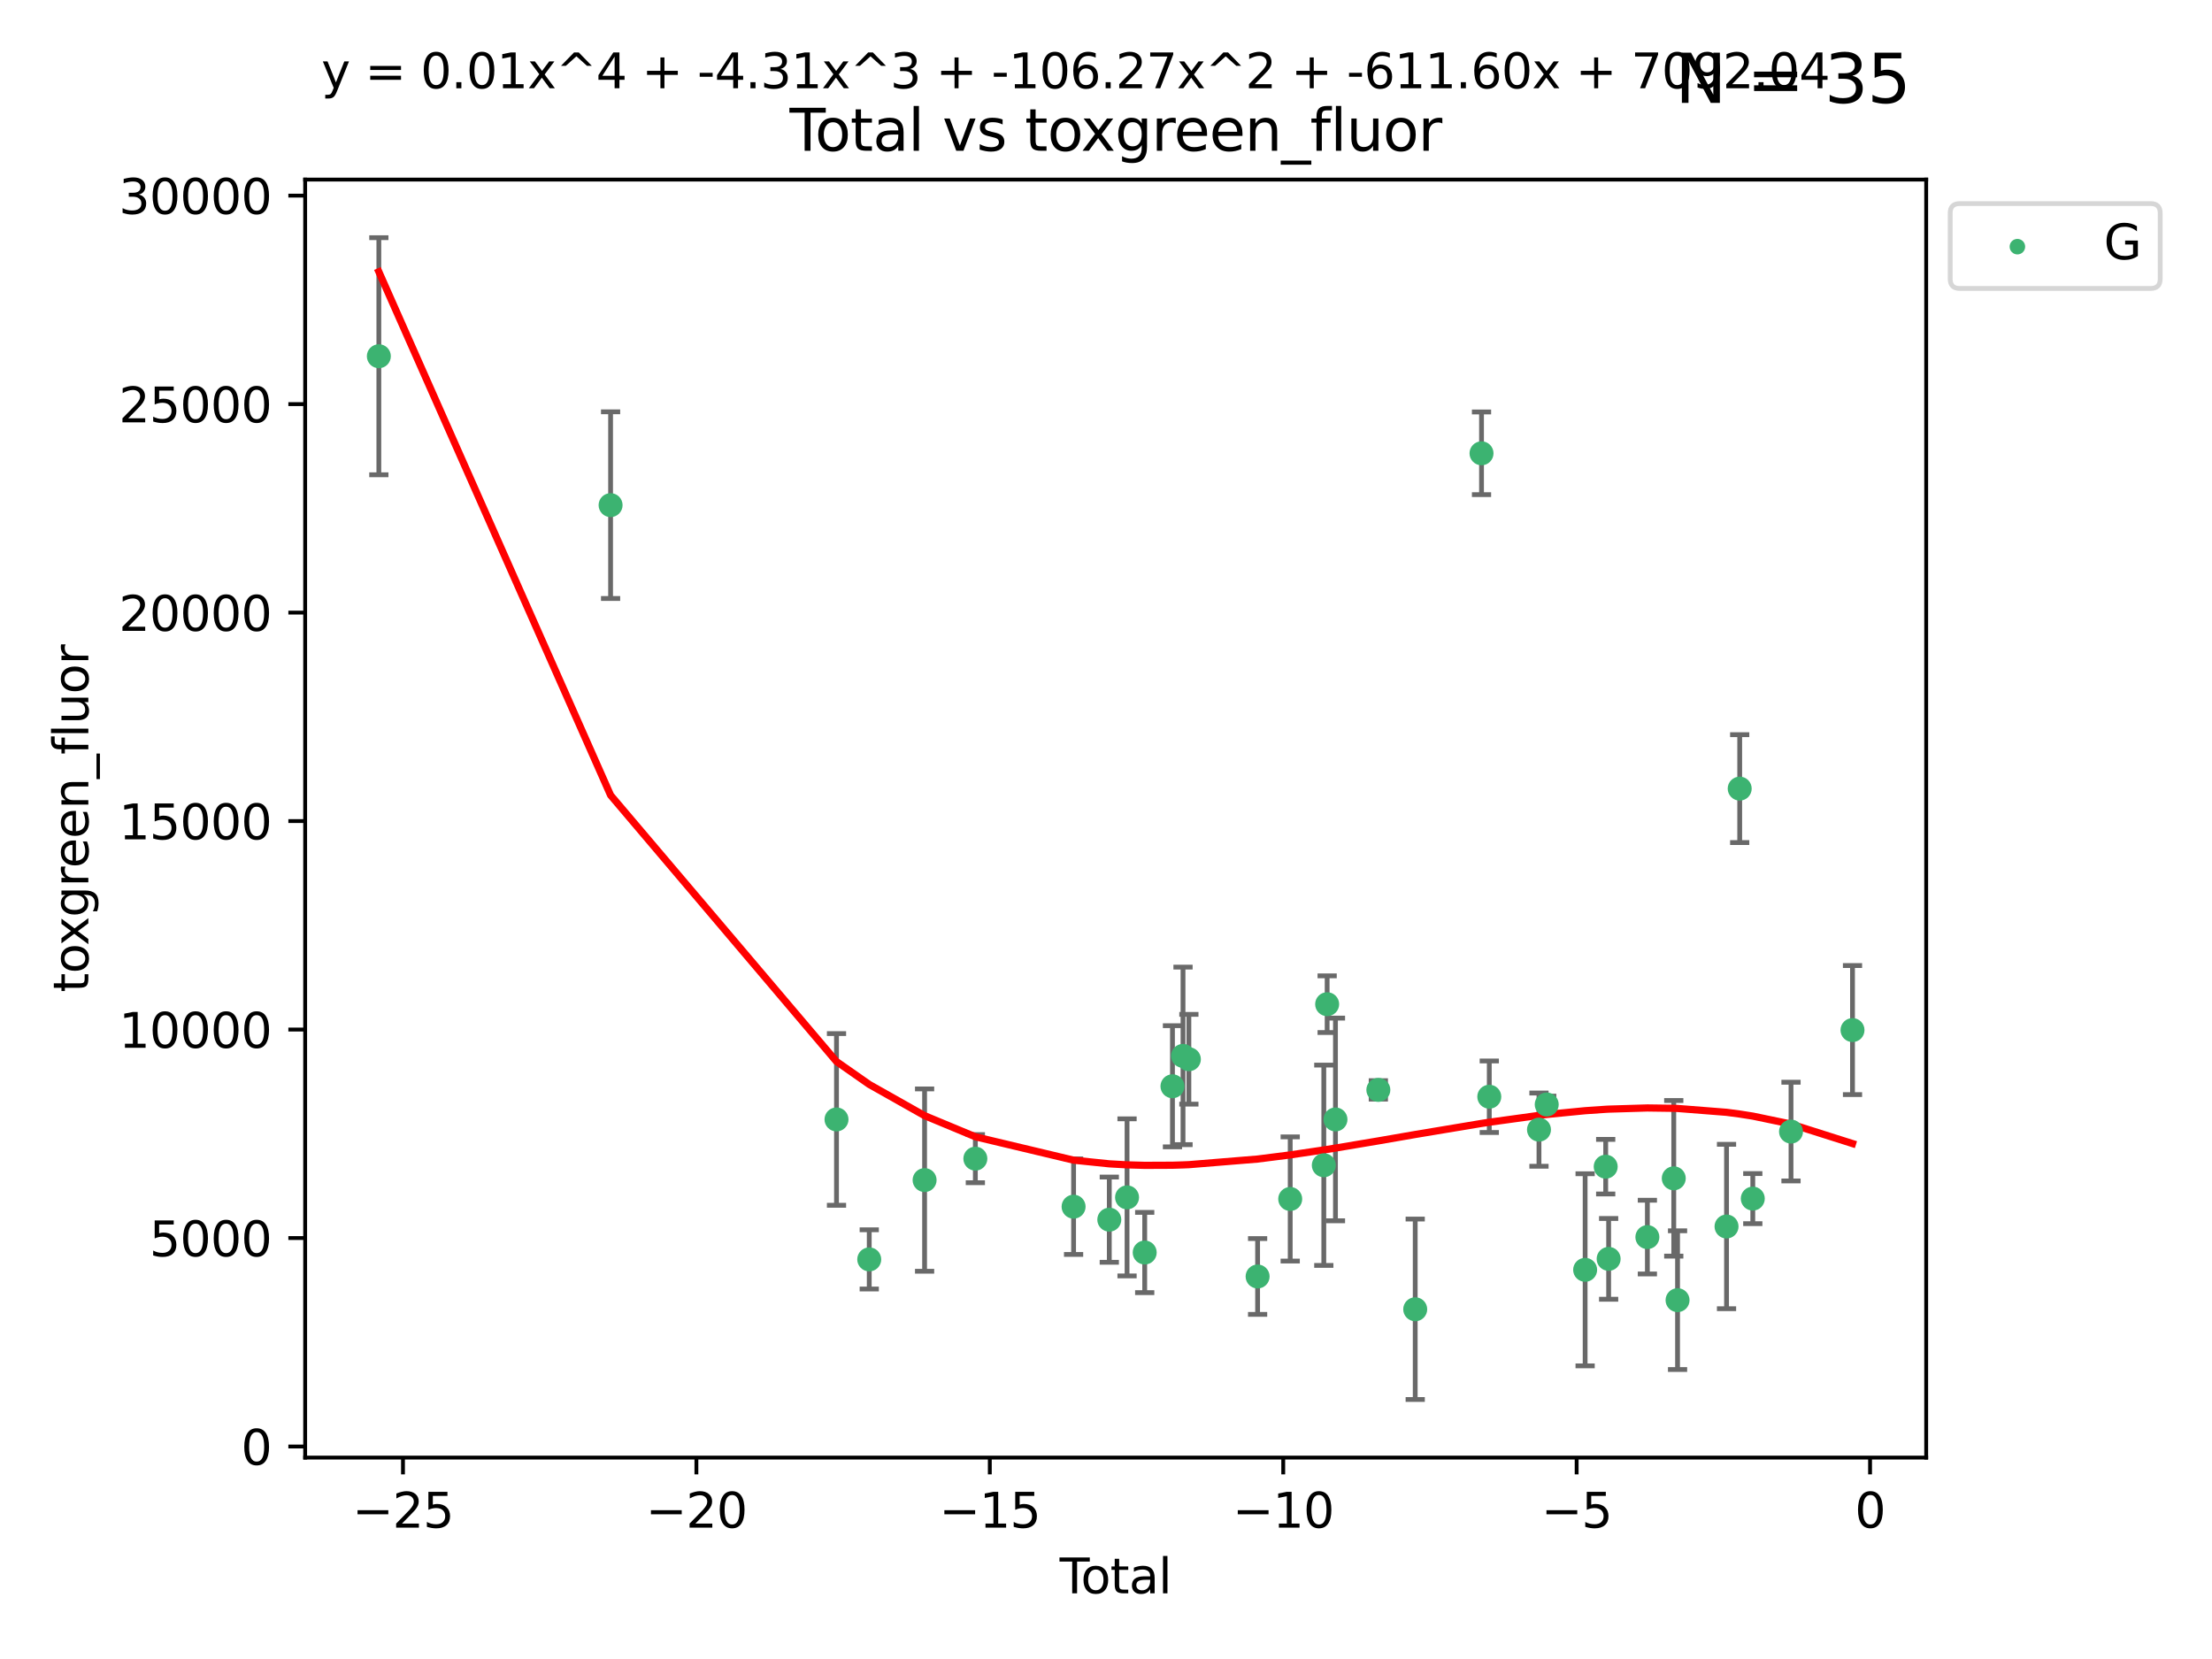 <?xml version="1.0" encoding="utf-8" standalone="no"?>
<!DOCTYPE svg PUBLIC "-//W3C//DTD SVG 1.1//EN"
  "http://www.w3.org/Graphics/SVG/1.1/DTD/svg11.dtd">
<svg xmlns:xlink="http://www.w3.org/1999/xlink" width="460.8pt" height="345.6pt" viewBox="0 0 460.8 345.6" xmlns="http://www.w3.org/2000/svg" version="1.1">
 <defs>
  <style type="text/css">*{stroke-linejoin: round; stroke-linecap: butt}</style>
 </defs>
 <g id="figure_1">
  <g id="patch_1">
   <path d="M 0 345.6 
L 460.8 345.6 
L 460.8 0 
L 0 0 
z
" style="fill: #ffffff"/>
  </g>
  <g id="axes_1">
   <g id="patch_2">
    <path d="M 63.571 303.64 
L 401.26 303.64 
L 401.26 37.411 
L 63.571 37.411 
z
" style="fill: #ffffff"/>
   </g>
   <g id="PathCollection_1">
    <defs>
     <path id="mf310242abb" d="M 0 1.118 
C 0.297 1.118 0.581 1 0.791 0.791 
C 1 0.581 1.118 0.297 1.118 0 
C 1.118 -0.297 1 -0.581 0.791 -0.791 
C 0.581 -1 0.297 -1.118 0 -1.118 
C -0.297 -1.118 -0.581 -1 -0.791 -0.791 
C -1 -0.581 -1.118 -0.297 -1.118 0 
C -1.118 0.297 -1 0.581 -0.791 0.791 
C -0.581 1 -0.297 1.118 0 1.118 
z
" style="stroke: #3cb371"/>
    </defs>
    <g clip-path="url(#pb4bfddf99b)">
     <use xlink:href="#mf310242abb" x="78.921" y="74.208" style="fill: #3cb371; stroke: #3cb371"/>
     <use xlink:href="#mf310242abb" x="127.197" y="105.23" style="fill: #3cb371; stroke: #3cb371"/>
     <use xlink:href="#mf310242abb" x="174.259" y="233.197" style="fill: #3cb371; stroke: #3cb371"/>
     <use xlink:href="#mf310242abb" x="181.079" y="262.355" style="fill: #3cb371; stroke: #3cb371"/>
     <use xlink:href="#mf310242abb" x="192.61" y="245.833" style="fill: #3cb371; stroke: #3cb371"/>
     <use xlink:href="#mf310242abb" x="203.184" y="241.366" style="fill: #3cb371; stroke: #3cb371"/>
     <use xlink:href="#mf310242abb" x="223.648" y="251.371" style="fill: #3cb371; stroke: #3cb371"/>
     <use xlink:href="#mf310242abb" x="231.087" y="254.078" style="fill: #3cb371; stroke: #3cb371"/>
     <use xlink:href="#mf310242abb" x="234.785" y="249.435" style="fill: #3cb371; stroke: #3cb371"/>
     <use xlink:href="#mf310242abb" x="238.463" y="260.922" style="fill: #3cb371; stroke: #3cb371"/>
     <use xlink:href="#mf310242abb" x="244.246" y="226.288" style="fill: #3cb371; stroke: #3cb371"/>
     <use xlink:href="#mf310242abb" x="246.444" y="219.956" style="fill: #3cb371; stroke: #3cb371"/>
     <use xlink:href="#mf310242abb" x="247.666" y="220.66" style="fill: #3cb371; stroke: #3cb371"/>
     <use xlink:href="#mf310242abb" x="261.983" y="265.915" style="fill: #3cb371; stroke: #3cb371"/>
     <use xlink:href="#mf310242abb" x="268.775" y="249.77" style="fill: #3cb371; stroke: #3cb371"/>
     <use xlink:href="#mf310242abb" x="275.773" y="242.746" style="fill: #3cb371; stroke: #3cb371"/>
     <use xlink:href="#mf310242abb" x="276.47" y="209.192" style="fill: #3cb371; stroke: #3cb371"/>
     <use xlink:href="#mf310242abb" x="278.202" y="233.201" style="fill: #3cb371; stroke: #3cb371"/>
     <use xlink:href="#mf310242abb" x="287.135" y="227.045" style="fill: #3cb371; stroke: #3cb371"/>
     <use xlink:href="#mf310242abb" x="294.815" y="272.743" style="fill: #3cb371; stroke: #3cb371"/>
     <use xlink:href="#mf310242abb" x="308.627" y="94.432" style="fill: #3cb371; stroke: #3cb371"/>
     <use xlink:href="#mf310242abb" x="310.245" y="228.467" style="fill: #3cb371; stroke: #3cb371"/>
     <use xlink:href="#mf310242abb" x="320.598" y="235.325" style="fill: #3cb371; stroke: #3cb371"/>
     <use xlink:href="#mf310242abb" x="322.211" y="230.083" style="fill: #3cb371; stroke: #3cb371"/>
     <use xlink:href="#mf310242abb" x="330.212" y="264.527" style="fill: #3cb371; stroke: #3cb371"/>
     <use xlink:href="#mf310242abb" x="334.496" y="243.04" style="fill: #3cb371; stroke: #3cb371"/>
     <use xlink:href="#mf310242abb" x="335.109" y="262.246" style="fill: #3cb371; stroke: #3cb371"/>
     <use xlink:href="#mf310242abb" x="343.179" y="257.711" style="fill: #3cb371; stroke: #3cb371"/>
     <use xlink:href="#mf310242abb" x="348.675" y="245.466" style="fill: #3cb371; stroke: #3cb371"/>
     <use xlink:href="#mf310242abb" x="349.466" y="270.848" style="fill: #3cb371; stroke: #3cb371"/>
     <use xlink:href="#mf310242abb" x="359.668" y="255.503" style="fill: #3cb371; stroke: #3cb371"/>
     <use xlink:href="#mf310242abb" x="362.411" y="164.284" style="fill: #3cb371; stroke: #3cb371"/>
     <use xlink:href="#mf310242abb" x="365.138" y="249.691" style="fill: #3cb371; stroke: #3cb371"/>
     <use xlink:href="#mf310242abb" x="373.1" y="235.728" style="fill: #3cb371; stroke: #3cb371"/>
     <use xlink:href="#mf310242abb" x="385.911" y="214.584" style="fill: #3cb371; stroke: #3cb371"/>
    </g>
   </g>
   <g id="matplotlib.axis_1">
    <g id="xtick_1">
     <g id="line2d_1">
      <defs>
       <path id="m2c7ac606e7" d="M 0 0 
L 0 3.5 
" style="stroke: #000000; stroke-width: 0.8"/>
      </defs>
      <g>
       <use xlink:href="#m2c7ac606e7" x="83.949" y="303.64" style="stroke: #000000; stroke-width: 0.8"/>
      </g>
     </g>
     <g id="text_1">
      <!-- −25 -->
      <g transform="translate(73.396 318.238)scale(0.1 -0.1)">
       <defs>
        <path id="DejaVuSans-2212" d="M 678 2272 
L 4684 2272 
L 4684 1741 
L 678 1741 
L 678 2272 
z
" transform="scale(0.016)"/>
        <path id="DejaVuSans-32" d="M 1228 531 
L 3431 531 
L 3431 0 
L 469 0 
L 469 531 
Q 828 903 1448 1529 
Q 2069 2156 2228 2338 
Q 2531 2678 2651 2914 
Q 2772 3150 2772 3378 
Q 2772 3750 2511 3984 
Q 2250 4219 1831 4219 
Q 1534 4219 1204 4116 
Q 875 4013 500 3803 
L 500 4441 
Q 881 4594 1212 4672 
Q 1544 4750 1819 4750 
Q 2544 4750 2975 4387 
Q 3406 4025 3406 3419 
Q 3406 3131 3298 2873 
Q 3191 2616 2906 2266 
Q 2828 2175 2409 1742 
Q 1991 1309 1228 531 
z
" transform="scale(0.016)"/>
        <path id="DejaVuSans-35" d="M 691 4666 
L 3169 4666 
L 3169 4134 
L 1269 4134 
L 1269 2991 
Q 1406 3038 1543 3061 
Q 1681 3084 1819 3084 
Q 2600 3084 3056 2656 
Q 3513 2228 3513 1497 
Q 3513 744 3044 326 
Q 2575 -91 1722 -91 
Q 1428 -91 1123 -41 
Q 819 9 494 109 
L 494 744 
Q 775 591 1075 516 
Q 1375 441 1709 441 
Q 2250 441 2565 725 
Q 2881 1009 2881 1497 
Q 2881 1984 2565 2268 
Q 2250 2553 1709 2553 
Q 1456 2553 1204 2497 
Q 953 2441 691 2322 
L 691 4666 
z
" transform="scale(0.016)"/>
       </defs>
       <use xlink:href="#DejaVuSans-2212"/>
       <use xlink:href="#DejaVuSans-32" x="83.789"/>
       <use xlink:href="#DejaVuSans-35" x="147.412"/>
      </g>
     </g>
    </g>
    <g id="xtick_2">
     <g id="line2d_2">
      <g>
       <use xlink:href="#m2c7ac606e7" x="145.072" y="303.64" style="stroke: #000000; stroke-width: 0.8"/>
      </g>
     </g>
     <g id="text_2">
      <!-- −20 -->
      <g transform="translate(134.52 318.238)scale(0.1 -0.1)">
       <defs>
        <path id="DejaVuSans-30" d="M 2034 4250 
Q 1547 4250 1301 3770 
Q 1056 3291 1056 2328 
Q 1056 1369 1301 889 
Q 1547 409 2034 409 
Q 2525 409 2770 889 
Q 3016 1369 3016 2328 
Q 3016 3291 2770 3770 
Q 2525 4250 2034 4250 
z
M 2034 4750 
Q 2819 4750 3233 4129 
Q 3647 3509 3647 2328 
Q 3647 1150 3233 529 
Q 2819 -91 2034 -91 
Q 1250 -91 836 529 
Q 422 1150 422 2328 
Q 422 3509 836 4129 
Q 1250 4750 2034 4750 
z
" transform="scale(0.016)"/>
       </defs>
       <use xlink:href="#DejaVuSans-2212"/>
       <use xlink:href="#DejaVuSans-32" x="83.789"/>
       <use xlink:href="#DejaVuSans-30" x="147.412"/>
      </g>
     </g>
    </g>
    <g id="xtick_3">
     <g id="line2d_3">
      <g>
       <use xlink:href="#m2c7ac606e7" x="206.196" y="303.64" style="stroke: #000000; stroke-width: 0.8"/>
      </g>
     </g>
     <g id="text_3">
      <!-- −15 -->
      <g transform="translate(195.644 318.238)scale(0.1 -0.1)">
       <defs>
        <path id="DejaVuSans-31" d="M 794 531 
L 1825 531 
L 1825 4091 
L 703 3866 
L 703 4441 
L 1819 4666 
L 2450 4666 
L 2450 531 
L 3481 531 
L 3481 0 
L 794 0 
L 794 531 
z
" transform="scale(0.016)"/>
       </defs>
       <use xlink:href="#DejaVuSans-2212"/>
       <use xlink:href="#DejaVuSans-31" x="83.789"/>
       <use xlink:href="#DejaVuSans-35" x="147.412"/>
      </g>
     </g>
    </g>
    <g id="xtick_4">
     <g id="line2d_4">
      <g>
       <use xlink:href="#m2c7ac606e7" x="267.32" y="303.64" style="stroke: #000000; stroke-width: 0.8"/>
      </g>
     </g>
     <g id="text_4">
      <!-- −10 -->
      <g transform="translate(256.768 318.238)scale(0.1 -0.1)">
       <use xlink:href="#DejaVuSans-2212"/>
       <use xlink:href="#DejaVuSans-31" x="83.789"/>
       <use xlink:href="#DejaVuSans-30" x="147.412"/>
      </g>
     </g>
    </g>
    <g id="xtick_5">
     <g id="line2d_5">
      <g>
       <use xlink:href="#m2c7ac606e7" x="328.444" y="303.64" style="stroke: #000000; stroke-width: 0.8"/>
      </g>
     </g>
     <g id="text_5">
      <!-- −5 -->
      <g transform="translate(321.073 318.238)scale(0.1 -0.1)">
       <use xlink:href="#DejaVuSans-2212"/>
       <use xlink:href="#DejaVuSans-35" x="83.789"/>
      </g>
     </g>
    </g>
    <g id="xtick_6">
     <g id="line2d_6">
      <g>
       <use xlink:href="#m2c7ac606e7" x="389.567" y="303.64" style="stroke: #000000; stroke-width: 0.8"/>
      </g>
     </g>
     <g id="text_6">
      <!-- 0 -->
      <g transform="translate(386.386 318.238)scale(0.1 -0.1)">
       <use xlink:href="#DejaVuSans-30"/>
      </g>
     </g>
    </g>
    <g id="text_7">
     <!-- Total -->
     <g transform="translate(220.739 331.917)scale(0.1 -0.1)">
      <defs>
       <path id="DejaVuSans-54" d="M -19 4666 
L 3928 4666 
L 3928 4134 
L 2272 4134 
L 2272 0 
L 1638 0 
L 1638 4134 
L -19 4134 
L -19 4666 
z
" transform="scale(0.016)"/>
       <path id="DejaVuSans-6f" d="M 1959 3097 
Q 1497 3097 1228 2736 
Q 959 2375 959 1747 
Q 959 1119 1226 758 
Q 1494 397 1959 397 
Q 2419 397 2687 759 
Q 2956 1122 2956 1747 
Q 2956 2369 2687 2733 
Q 2419 3097 1959 3097 
z
M 1959 3584 
Q 2709 3584 3137 3096 
Q 3566 2609 3566 1747 
Q 3566 888 3137 398 
Q 2709 -91 1959 -91 
Q 1206 -91 779 398 
Q 353 888 353 1747 
Q 353 2609 779 3096 
Q 1206 3584 1959 3584 
z
" transform="scale(0.016)"/>
       <path id="DejaVuSans-74" d="M 1172 4494 
L 1172 3500 
L 2356 3500 
L 2356 3053 
L 1172 3053 
L 1172 1153 
Q 1172 725 1289 603 
Q 1406 481 1766 481 
L 2356 481 
L 2356 0 
L 1766 0 
Q 1100 0 847 248 
Q 594 497 594 1153 
L 594 3053 
L 172 3053 
L 172 3500 
L 594 3500 
L 594 4494 
L 1172 4494 
z
" transform="scale(0.016)"/>
       <path id="DejaVuSans-61" d="M 2194 1759 
Q 1497 1759 1228 1600 
Q 959 1441 959 1056 
Q 959 750 1161 570 
Q 1363 391 1709 391 
Q 2188 391 2477 730 
Q 2766 1069 2766 1631 
L 2766 1759 
L 2194 1759 
z
M 3341 1997 
L 3341 0 
L 2766 0 
L 2766 531 
Q 2569 213 2275 61 
Q 1981 -91 1556 -91 
Q 1019 -91 701 211 
Q 384 513 384 1019 
Q 384 1609 779 1909 
Q 1175 2209 1959 2209 
L 2766 2209 
L 2766 2266 
Q 2766 2663 2505 2880 
Q 2244 3097 1772 3097 
Q 1472 3097 1187 3025 
Q 903 2953 641 2809 
L 641 3341 
Q 956 3463 1253 3523 
Q 1550 3584 1831 3584 
Q 2591 3584 2966 3190 
Q 3341 2797 3341 1997 
z
" transform="scale(0.016)"/>
       <path id="DejaVuSans-6c" d="M 603 4863 
L 1178 4863 
L 1178 0 
L 603 0 
L 603 4863 
z
" transform="scale(0.016)"/>
      </defs>
      <use xlink:href="#DejaVuSans-54"/>
      <use xlink:href="#DejaVuSans-6f" x="44.084"/>
      <use xlink:href="#DejaVuSans-74" x="105.266"/>
      <use xlink:href="#DejaVuSans-61" x="144.475"/>
      <use xlink:href="#DejaVuSans-6c" x="205.754"/>
     </g>
    </g>
   </g>
   <g id="matplotlib.axis_2">
    <g id="ytick_1">
     <g id="line2d_7">
      <defs>
       <path id="m6a5f611398" d="M 0 0 
L -3.5 0 
" style="stroke: #000000; stroke-width: 0.8"/>
      </defs>
      <g>
       <use xlink:href="#m6a5f611398" x="63.571" y="301.335" style="stroke: #000000; stroke-width: 0.8"/>
      </g>
     </g>
     <g id="text_8">
      <!-- 0 -->
      <g transform="translate(50.209 305.134)scale(0.1 -0.1)">
       <use xlink:href="#DejaVuSans-30"/>
      </g>
     </g>
    </g>
    <g id="ytick_2">
     <g id="line2d_8">
      <g>
       <use xlink:href="#m6a5f611398" x="63.571" y="257.905" style="stroke: #000000; stroke-width: 0.8"/>
      </g>
     </g>
     <g id="text_9">
      <!-- 5000 -->
      <g transform="translate(31.121 261.704)scale(0.1 -0.1)">
       <use xlink:href="#DejaVuSans-35"/>
       <use xlink:href="#DejaVuSans-30" x="63.623"/>
       <use xlink:href="#DejaVuSans-30" x="127.246"/>
       <use xlink:href="#DejaVuSans-30" x="190.869"/>
      </g>
     </g>
    </g>
    <g id="ytick_3">
     <g id="line2d_9">
      <g>
       <use xlink:href="#m6a5f611398" x="63.571" y="214.475" style="stroke: #000000; stroke-width: 0.8"/>
      </g>
     </g>
     <g id="text_10">
      <!-- 10000 -->
      <g transform="translate(24.759 218.275)scale(0.1 -0.1)">
       <use xlink:href="#DejaVuSans-31"/>
       <use xlink:href="#DejaVuSans-30" x="63.623"/>
       <use xlink:href="#DejaVuSans-30" x="127.246"/>
       <use xlink:href="#DejaVuSans-30" x="190.869"/>
       <use xlink:href="#DejaVuSans-30" x="254.492"/>
      </g>
     </g>
    </g>
    <g id="ytick_4">
     <g id="line2d_10">
      <g>
       <use xlink:href="#m6a5f611398" x="63.571" y="171.046" style="stroke: #000000; stroke-width: 0.8"/>
      </g>
     </g>
     <g id="text_11">
      <!-- 15000 -->
      <g transform="translate(24.759 174.845)scale(0.1 -0.1)">
       <use xlink:href="#DejaVuSans-31"/>
       <use xlink:href="#DejaVuSans-35" x="63.623"/>
       <use xlink:href="#DejaVuSans-30" x="127.246"/>
       <use xlink:href="#DejaVuSans-30" x="190.869"/>
       <use xlink:href="#DejaVuSans-30" x="254.492"/>
      </g>
     </g>
    </g>
    <g id="ytick_5">
     <g id="line2d_11">
      <g>
       <use xlink:href="#m6a5f611398" x="63.571" y="127.616" style="stroke: #000000; stroke-width: 0.8"/>
      </g>
     </g>
     <g id="text_12">
      <!-- 20000 -->
      <g transform="translate(24.759 131.415)scale(0.1 -0.1)">
       <use xlink:href="#DejaVuSans-32"/>
       <use xlink:href="#DejaVuSans-30" x="63.623"/>
       <use xlink:href="#DejaVuSans-30" x="127.246"/>
       <use xlink:href="#DejaVuSans-30" x="190.869"/>
       <use xlink:href="#DejaVuSans-30" x="254.492"/>
      </g>
     </g>
    </g>
    <g id="ytick_6">
     <g id="line2d_12">
      <g>
       <use xlink:href="#m6a5f611398" x="63.571" y="84.186" style="stroke: #000000; stroke-width: 0.8"/>
      </g>
     </g>
     <g id="text_13">
      <!-- 25000 -->
      <g transform="translate(24.759 87.985)scale(0.1 -0.1)">
       <use xlink:href="#DejaVuSans-32"/>
       <use xlink:href="#DejaVuSans-35" x="63.623"/>
       <use xlink:href="#DejaVuSans-30" x="127.246"/>
       <use xlink:href="#DejaVuSans-30" x="190.869"/>
       <use xlink:href="#DejaVuSans-30" x="254.492"/>
      </g>
     </g>
    </g>
    <g id="ytick_7">
     <g id="line2d_13">
      <g>
       <use xlink:href="#m6a5f611398" x="63.571" y="40.757" style="stroke: #000000; stroke-width: 0.8"/>
      </g>
     </g>
     <g id="text_14">
      <!-- 30000 -->
      <g transform="translate(24.759 44.556)scale(0.1 -0.1)">
       <defs>
        <path id="DejaVuSans-33" d="M 2597 2516 
Q 3050 2419 3304 2112 
Q 3559 1806 3559 1356 
Q 3559 666 3084 287 
Q 2609 -91 1734 -91 
Q 1441 -91 1130 -33 
Q 819 25 488 141 
L 488 750 
Q 750 597 1062 519 
Q 1375 441 1716 441 
Q 2309 441 2620 675 
Q 2931 909 2931 1356 
Q 2931 1769 2642 2001 
Q 2353 2234 1838 2234 
L 1294 2234 
L 1294 2753 
L 1863 2753 
Q 2328 2753 2575 2939 
Q 2822 3125 2822 3475 
Q 2822 3834 2567 4026 
Q 2313 4219 1838 4219 
Q 1578 4219 1281 4162 
Q 984 4106 628 3988 
L 628 4550 
Q 988 4650 1302 4700 
Q 1616 4750 1894 4750 
Q 2613 4750 3031 4423 
Q 3450 4097 3450 3541 
Q 3450 3153 3228 2886 
Q 3006 2619 2597 2516 
z
" transform="scale(0.016)"/>
       </defs>
       <use xlink:href="#DejaVuSans-33"/>
       <use xlink:href="#DejaVuSans-30" x="63.623"/>
       <use xlink:href="#DejaVuSans-30" x="127.246"/>
       <use xlink:href="#DejaVuSans-30" x="190.869"/>
       <use xlink:href="#DejaVuSans-30" x="254.492"/>
      </g>
     </g>
    </g>
    <g id="text_15">
     <!-- toxgreen_fluor -->
     <g transform="translate(18.401 206.72)rotate(-90)scale(0.1 -0.1)">
      <defs>
       <path id="DejaVuSans-78" d="M 3513 3500 
L 2247 1797 
L 3578 0 
L 2900 0 
L 1881 1375 
L 863 0 
L 184 0 
L 1544 1831 
L 300 3500 
L 978 3500 
L 1906 2253 
L 2834 3500 
L 3513 3500 
z
" transform="scale(0.016)"/>
       <path id="DejaVuSans-67" d="M 2906 1791 
Q 2906 2416 2648 2759 
Q 2391 3103 1925 3103 
Q 1463 3103 1205 2759 
Q 947 2416 947 1791 
Q 947 1169 1205 825 
Q 1463 481 1925 481 
Q 2391 481 2648 825 
Q 2906 1169 2906 1791 
z
M 3481 434 
Q 3481 -459 3084 -895 
Q 2688 -1331 1869 -1331 
Q 1566 -1331 1297 -1286 
Q 1028 -1241 775 -1147 
L 775 -588 
Q 1028 -725 1275 -790 
Q 1522 -856 1778 -856 
Q 2344 -856 2625 -561 
Q 2906 -266 2906 331 
L 2906 616 
Q 2728 306 2450 153 
Q 2172 0 1784 0 
Q 1141 0 747 490 
Q 353 981 353 1791 
Q 353 2603 747 3093 
Q 1141 3584 1784 3584 
Q 2172 3584 2450 3431 
Q 2728 3278 2906 2969 
L 2906 3500 
L 3481 3500 
L 3481 434 
z
" transform="scale(0.016)"/>
       <path id="DejaVuSans-72" d="M 2631 2963 
Q 2534 3019 2420 3045 
Q 2306 3072 2169 3072 
Q 1681 3072 1420 2755 
Q 1159 2438 1159 1844 
L 1159 0 
L 581 0 
L 581 3500 
L 1159 3500 
L 1159 2956 
Q 1341 3275 1631 3429 
Q 1922 3584 2338 3584 
Q 2397 3584 2469 3576 
Q 2541 3569 2628 3553 
L 2631 2963 
z
" transform="scale(0.016)"/>
       <path id="DejaVuSans-65" d="M 3597 1894 
L 3597 1613 
L 953 1613 
Q 991 1019 1311 708 
Q 1631 397 2203 397 
Q 2534 397 2845 478 
Q 3156 559 3463 722 
L 3463 178 
Q 3153 47 2828 -22 
Q 2503 -91 2169 -91 
Q 1331 -91 842 396 
Q 353 884 353 1716 
Q 353 2575 817 3079 
Q 1281 3584 2069 3584 
Q 2775 3584 3186 3129 
Q 3597 2675 3597 1894 
z
M 3022 2063 
Q 3016 2534 2758 2815 
Q 2500 3097 2075 3097 
Q 1594 3097 1305 2825 
Q 1016 2553 972 2059 
L 3022 2063 
z
" transform="scale(0.016)"/>
       <path id="DejaVuSans-6e" d="M 3513 2113 
L 3513 0 
L 2938 0 
L 2938 2094 
Q 2938 2591 2744 2837 
Q 2550 3084 2163 3084 
Q 1697 3084 1428 2787 
Q 1159 2491 1159 1978 
L 1159 0 
L 581 0 
L 581 3500 
L 1159 3500 
L 1159 2956 
Q 1366 3272 1645 3428 
Q 1925 3584 2291 3584 
Q 2894 3584 3203 3211 
Q 3513 2838 3513 2113 
z
" transform="scale(0.016)"/>
       <path id="DejaVuSans-5f" d="M 3263 -1063 
L 3263 -1509 
L -63 -1509 
L -63 -1063 
L 3263 -1063 
z
" transform="scale(0.016)"/>
       <path id="DejaVuSans-66" d="M 2375 4863 
L 2375 4384 
L 1825 4384 
Q 1516 4384 1395 4259 
Q 1275 4134 1275 3809 
L 1275 3500 
L 2222 3500 
L 2222 3053 
L 1275 3053 
L 1275 0 
L 697 0 
L 697 3053 
L 147 3053 
L 147 3500 
L 697 3500 
L 697 3744 
Q 697 4328 969 4595 
Q 1241 4863 1831 4863 
L 2375 4863 
z
" transform="scale(0.016)"/>
       <path id="DejaVuSans-75" d="M 544 1381 
L 544 3500 
L 1119 3500 
L 1119 1403 
Q 1119 906 1312 657 
Q 1506 409 1894 409 
Q 2359 409 2629 706 
Q 2900 1003 2900 1516 
L 2900 3500 
L 3475 3500 
L 3475 0 
L 2900 0 
L 2900 538 
Q 2691 219 2414 64 
Q 2138 -91 1772 -91 
Q 1169 -91 856 284 
Q 544 659 544 1381 
z
M 1991 3584 
L 1991 3584 
z
" transform="scale(0.016)"/>
      </defs>
      <use xlink:href="#DejaVuSans-74"/>
      <use xlink:href="#DejaVuSans-6f" x="39.209"/>
      <use xlink:href="#DejaVuSans-78" x="97.266"/>
      <use xlink:href="#DejaVuSans-67" x="156.445"/>
      <use xlink:href="#DejaVuSans-72" x="219.922"/>
      <use xlink:href="#DejaVuSans-65" x="258.785"/>
      <use xlink:href="#DejaVuSans-65" x="320.309"/>
      <use xlink:href="#DejaVuSans-6e" x="381.832"/>
      <use xlink:href="#DejaVuSans-5f" x="445.211"/>
      <use xlink:href="#DejaVuSans-66" x="495.211"/>
      <use xlink:href="#DejaVuSans-6c" x="530.416"/>
      <use xlink:href="#DejaVuSans-75" x="558.199"/>
      <use xlink:href="#DejaVuSans-6f" x="621.578"/>
      <use xlink:href="#DejaVuSans-72" x="682.76"/>
     </g>
    </g>
   </g>
   <g id="LineCollection_1">
    <path d="M 78.921 98.904 
L 78.921 49.513 
" clip-path="url(#pb4bfddf99b)" style="fill: none; stroke: #696969"/>
    <path d="M 127.197 124.674 
L 127.197 85.787 
" clip-path="url(#pb4bfddf99b)" style="fill: none; stroke: #696969"/>
    <path d="M 174.259 251.079 
L 174.259 215.315 
" clip-path="url(#pb4bfddf99b)" style="fill: none; stroke: #696969"/>
    <path d="M 181.079 268.526 
L 181.079 256.183 
" clip-path="url(#pb4bfddf99b)" style="fill: none; stroke: #696969"/>
    <path d="M 192.61 264.821 
L 192.61 226.845 
" clip-path="url(#pb4bfddf99b)" style="fill: none; stroke: #696969"/>
    <path d="M 203.184 246.382 
L 203.184 236.35 
" clip-path="url(#pb4bfddf99b)" style="fill: none; stroke: #696969"/>
    <path d="M 223.648 261.325 
L 223.648 241.418 
" clip-path="url(#pb4bfddf99b)" style="fill: none; stroke: #696969"/>
    <path d="M 231.087 262.958 
L 231.087 245.199 
" clip-path="url(#pb4bfddf99b)" style="fill: none; stroke: #696969"/>
    <path d="M 234.785 265.798 
L 234.785 233.072 
" clip-path="url(#pb4bfddf99b)" style="fill: none; stroke: #696969"/>
    <path d="M 238.463 269.281 
L 238.463 252.563 
" clip-path="url(#pb4bfddf99b)" style="fill: none; stroke: #696969"/>
    <path d="M 244.246 238.906 
L 244.246 213.67 
" clip-path="url(#pb4bfddf99b)" style="fill: none; stroke: #696969"/>
    <path d="M 246.444 238.448 
L 246.444 201.464 
" clip-path="url(#pb4bfddf99b)" style="fill: none; stroke: #696969"/>
    <path d="M 247.666 230.012 
L 247.666 211.309 
" clip-path="url(#pb4bfddf99b)" style="fill: none; stroke: #696969"/>
    <path d="M 261.983 273.809 
L 261.983 258.021 
" clip-path="url(#pb4bfddf99b)" style="fill: none; stroke: #696969"/>
    <path d="M 268.775 262.702 
L 268.775 236.837 
" clip-path="url(#pb4bfddf99b)" style="fill: none; stroke: #696969"/>
    <path d="M 275.773 263.611 
L 275.773 221.882 
" clip-path="url(#pb4bfddf99b)" style="fill: none; stroke: #696969"/>
    <path d="M 276.47 215.095 
L 276.47 203.288 
" clip-path="url(#pb4bfddf99b)" style="fill: none; stroke: #696969"/>
    <path d="M 278.202 254.312 
L 278.202 212.089 
" clip-path="url(#pb4bfddf99b)" style="fill: none; stroke: #696969"/>
    <path d="M 287.135 228.967 
L 287.135 225.123 
" clip-path="url(#pb4bfddf99b)" style="fill: none; stroke: #696969"/>
    <path d="M 294.815 291.539 
L 294.815 253.947 
" clip-path="url(#pb4bfddf99b)" style="fill: none; stroke: #696969"/>
    <path d="M 308.627 103.045 
L 308.627 85.818 
" clip-path="url(#pb4bfddf99b)" style="fill: none; stroke: #696969"/>
    <path d="M 310.245 235.916 
L 310.245 221.019 
" clip-path="url(#pb4bfddf99b)" style="fill: none; stroke: #696969"/>
    <path d="M 320.598 242.952 
L 320.598 227.697 
" clip-path="url(#pb4bfddf99b)" style="fill: none; stroke: #696969"/>
    <path d="M 322.211 231.824 
L 322.211 228.342 
" clip-path="url(#pb4bfddf99b)" style="fill: none; stroke: #696969"/>
    <path d="M 330.212 284.538 
L 330.212 244.516 
" clip-path="url(#pb4bfddf99b)" style="fill: none; stroke: #696969"/>
    <path d="M 334.496 248.728 
L 334.496 237.353 
" clip-path="url(#pb4bfddf99b)" style="fill: none; stroke: #696969"/>
    <path d="M 335.109 270.657 
L 335.109 253.834 
" clip-path="url(#pb4bfddf99b)" style="fill: none; stroke: #696969"/>
    <path d="M 343.179 265.392 
L 343.179 250.03 
" clip-path="url(#pb4bfddf99b)" style="fill: none; stroke: #696969"/>
    <path d="M 348.675 261.673 
L 348.675 229.259 
" clip-path="url(#pb4bfddf99b)" style="fill: none; stroke: #696969"/>
    <path d="M 349.466 285.299 
L 349.466 256.398 
" clip-path="url(#pb4bfddf99b)" style="fill: none; stroke: #696969"/>
    <path d="M 359.668 272.624 
L 359.668 238.382 
" clip-path="url(#pb4bfddf99b)" style="fill: none; stroke: #696969"/>
    <path d="M 362.411 175.52 
L 362.411 153.047 
" clip-path="url(#pb4bfddf99b)" style="fill: none; stroke: #696969"/>
    <path d="M 365.138 254.905 
L 365.138 244.477 
" clip-path="url(#pb4bfddf99b)" style="fill: none; stroke: #696969"/>
    <path d="M 373.1 246.008 
L 373.1 225.448 
" clip-path="url(#pb4bfddf99b)" style="fill: none; stroke: #696969"/>
    <path d="M 385.911 228.025 
L 385.911 201.143 
" clip-path="url(#pb4bfddf99b)" style="fill: none; stroke: #696969"/>
   </g>
   <g id="line2d_14">
    <defs>
     <path id="m1e49ee23ff" d="M 2 0 
L -2 -0 
" style="stroke: #696969"/>
    </defs>
    <g clip-path="url(#pb4bfddf99b)">
     <use xlink:href="#m1e49ee23ff" x="78.921" y="98.904" style="fill: #696969; stroke: #696969"/>
     <use xlink:href="#m1e49ee23ff" x="127.197" y="124.674" style="fill: #696969; stroke: #696969"/>
     <use xlink:href="#m1e49ee23ff" x="174.259" y="251.079" style="fill: #696969; stroke: #696969"/>
     <use xlink:href="#m1e49ee23ff" x="181.079" y="268.526" style="fill: #696969; stroke: #696969"/>
     <use xlink:href="#m1e49ee23ff" x="192.61" y="264.821" style="fill: #696969; stroke: #696969"/>
     <use xlink:href="#m1e49ee23ff" x="203.184" y="246.382" style="fill: #696969; stroke: #696969"/>
     <use xlink:href="#m1e49ee23ff" x="223.648" y="261.325" style="fill: #696969; stroke: #696969"/>
     <use xlink:href="#m1e49ee23ff" x="231.087" y="262.958" style="fill: #696969; stroke: #696969"/>
     <use xlink:href="#m1e49ee23ff" x="234.785" y="265.798" style="fill: #696969; stroke: #696969"/>
     <use xlink:href="#m1e49ee23ff" x="238.463" y="269.281" style="fill: #696969; stroke: #696969"/>
     <use xlink:href="#m1e49ee23ff" x="244.246" y="238.906" style="fill: #696969; stroke: #696969"/>
     <use xlink:href="#m1e49ee23ff" x="246.444" y="238.448" style="fill: #696969; stroke: #696969"/>
     <use xlink:href="#m1e49ee23ff" x="247.666" y="230.012" style="fill: #696969; stroke: #696969"/>
     <use xlink:href="#m1e49ee23ff" x="261.983" y="273.809" style="fill: #696969; stroke: #696969"/>
     <use xlink:href="#m1e49ee23ff" x="268.775" y="262.702" style="fill: #696969; stroke: #696969"/>
     <use xlink:href="#m1e49ee23ff" x="275.773" y="263.611" style="fill: #696969; stroke: #696969"/>
     <use xlink:href="#m1e49ee23ff" x="276.47" y="215.095" style="fill: #696969; stroke: #696969"/>
     <use xlink:href="#m1e49ee23ff" x="278.202" y="254.312" style="fill: #696969; stroke: #696969"/>
     <use xlink:href="#m1e49ee23ff" x="287.135" y="228.967" style="fill: #696969; stroke: #696969"/>
     <use xlink:href="#m1e49ee23ff" x="294.815" y="291.539" style="fill: #696969; stroke: #696969"/>
     <use xlink:href="#m1e49ee23ff" x="308.627" y="103.045" style="fill: #696969; stroke: #696969"/>
     <use xlink:href="#m1e49ee23ff" x="310.245" y="235.916" style="fill: #696969; stroke: #696969"/>
     <use xlink:href="#m1e49ee23ff" x="320.598" y="242.952" style="fill: #696969; stroke: #696969"/>
     <use xlink:href="#m1e49ee23ff" x="322.211" y="231.824" style="fill: #696969; stroke: #696969"/>
     <use xlink:href="#m1e49ee23ff" x="330.212" y="284.538" style="fill: #696969; stroke: #696969"/>
     <use xlink:href="#m1e49ee23ff" x="334.496" y="248.728" style="fill: #696969; stroke: #696969"/>
     <use xlink:href="#m1e49ee23ff" x="335.109" y="270.657" style="fill: #696969; stroke: #696969"/>
     <use xlink:href="#m1e49ee23ff" x="343.179" y="265.392" style="fill: #696969; stroke: #696969"/>
     <use xlink:href="#m1e49ee23ff" x="348.675" y="261.673" style="fill: #696969; stroke: #696969"/>
     <use xlink:href="#m1e49ee23ff" x="349.466" y="285.299" style="fill: #696969; stroke: #696969"/>
     <use xlink:href="#m1e49ee23ff" x="359.668" y="272.624" style="fill: #696969; stroke: #696969"/>
     <use xlink:href="#m1e49ee23ff" x="362.411" y="175.52" style="fill: #696969; stroke: #696969"/>
     <use xlink:href="#m1e49ee23ff" x="365.138" y="254.905" style="fill: #696969; stroke: #696969"/>
     <use xlink:href="#m1e49ee23ff" x="373.1" y="246.008" style="fill: #696969; stroke: #696969"/>
     <use xlink:href="#m1e49ee23ff" x="385.911" y="228.025" style="fill: #696969; stroke: #696969"/>
    </g>
   </g>
   <g id="line2d_15">
    <g clip-path="url(#pb4bfddf99b)">
     <use xlink:href="#m1e49ee23ff" x="78.921" y="49.513" style="fill: #696969; stroke: #696969"/>
     <use xlink:href="#m1e49ee23ff" x="127.197" y="85.787" style="fill: #696969; stroke: #696969"/>
     <use xlink:href="#m1e49ee23ff" x="174.259" y="215.315" style="fill: #696969; stroke: #696969"/>
     <use xlink:href="#m1e49ee23ff" x="181.079" y="256.183" style="fill: #696969; stroke: #696969"/>
     <use xlink:href="#m1e49ee23ff" x="192.61" y="226.845" style="fill: #696969; stroke: #696969"/>
     <use xlink:href="#m1e49ee23ff" x="203.184" y="236.35" style="fill: #696969; stroke: #696969"/>
     <use xlink:href="#m1e49ee23ff" x="223.648" y="241.418" style="fill: #696969; stroke: #696969"/>
     <use xlink:href="#m1e49ee23ff" x="231.087" y="245.199" style="fill: #696969; stroke: #696969"/>
     <use xlink:href="#m1e49ee23ff" x="234.785" y="233.072" style="fill: #696969; stroke: #696969"/>
     <use xlink:href="#m1e49ee23ff" x="238.463" y="252.563" style="fill: #696969; stroke: #696969"/>
     <use xlink:href="#m1e49ee23ff" x="244.246" y="213.67" style="fill: #696969; stroke: #696969"/>
     <use xlink:href="#m1e49ee23ff" x="246.444" y="201.464" style="fill: #696969; stroke: #696969"/>
     <use xlink:href="#m1e49ee23ff" x="247.666" y="211.309" style="fill: #696969; stroke: #696969"/>
     <use xlink:href="#m1e49ee23ff" x="261.983" y="258.021" style="fill: #696969; stroke: #696969"/>
     <use xlink:href="#m1e49ee23ff" x="268.775" y="236.837" style="fill: #696969; stroke: #696969"/>
     <use xlink:href="#m1e49ee23ff" x="275.773" y="221.882" style="fill: #696969; stroke: #696969"/>
     <use xlink:href="#m1e49ee23ff" x="276.47" y="203.288" style="fill: #696969; stroke: #696969"/>
     <use xlink:href="#m1e49ee23ff" x="278.202" y="212.089" style="fill: #696969; stroke: #696969"/>
     <use xlink:href="#m1e49ee23ff" x="287.135" y="225.123" style="fill: #696969; stroke: #696969"/>
     <use xlink:href="#m1e49ee23ff" x="294.815" y="253.947" style="fill: #696969; stroke: #696969"/>
     <use xlink:href="#m1e49ee23ff" x="308.627" y="85.818" style="fill: #696969; stroke: #696969"/>
     <use xlink:href="#m1e49ee23ff" x="310.245" y="221.019" style="fill: #696969; stroke: #696969"/>
     <use xlink:href="#m1e49ee23ff" x="320.598" y="227.697" style="fill: #696969; stroke: #696969"/>
     <use xlink:href="#m1e49ee23ff" x="322.211" y="228.342" style="fill: #696969; stroke: #696969"/>
     <use xlink:href="#m1e49ee23ff" x="330.212" y="244.516" style="fill: #696969; stroke: #696969"/>
     <use xlink:href="#m1e49ee23ff" x="334.496" y="237.353" style="fill: #696969; stroke: #696969"/>
     <use xlink:href="#m1e49ee23ff" x="335.109" y="253.834" style="fill: #696969; stroke: #696969"/>
     <use xlink:href="#m1e49ee23ff" x="343.179" y="250.03" style="fill: #696969; stroke: #696969"/>
     <use xlink:href="#m1e49ee23ff" x="348.675" y="229.259" style="fill: #696969; stroke: #696969"/>
     <use xlink:href="#m1e49ee23ff" x="349.466" y="256.398" style="fill: #696969; stroke: #696969"/>
     <use xlink:href="#m1e49ee23ff" x="359.668" y="238.382" style="fill: #696969; stroke: #696969"/>
     <use xlink:href="#m1e49ee23ff" x="362.411" y="153.047" style="fill: #696969; stroke: #696969"/>
     <use xlink:href="#m1e49ee23ff" x="365.138" y="244.477" style="fill: #696969; stroke: #696969"/>
     <use xlink:href="#m1e49ee23ff" x="373.1" y="225.448" style="fill: #696969; stroke: #696969"/>
     <use xlink:href="#m1e49ee23ff" x="385.911" y="201.143" style="fill: #696969; stroke: #696969"/>
    </g>
   </g>
   <g id="line2d_16">
    <path d="M 78.921 56.614 
L 127.197 165.654 
L 174.259 221.137 
L 181.079 225.907 
L 192.61 232.411 
L 203.184 236.809 
L 223.648 241.683 
L 231.087 242.448 
L 234.785 242.657 
L 238.463 242.763 
L 244.246 242.738 
L 246.444 242.671 
L 247.666 242.621 
L 261.983 241.451 
L 268.775 240.588 
L 275.773 239.552 
L 276.47 239.442 
L 278.202 239.165 
L 287.135 237.667 
L 294.815 236.334 
L 308.627 234.031 
L 310.245 233.781 
L 320.598 232.354 
L 322.211 232.163 
L 330.212 231.38 
L 334.496 231.086 
L 335.109 231.052 
L 343.179 230.808 
L 348.675 230.883 
L 349.466 230.912 
L 359.668 231.713 
L 362.411 232.076 
L 365.138 232.505 
L 373.1 234.161 
L 385.911 238.226 
" clip-path="url(#pb4bfddf99b)" style="fill: none; stroke: #ff0000; stroke-width: 1.5; stroke-linecap: square"/>
   </g>
   <g id="line2d_17">
    <defs>
     <path id="m54ded30bc0" d="M 0 2 
C 0.53 2 1.039 1.789 1.414 1.414 
C 1.789 1.039 2 0.53 2 0 
C 2 -0.53 1.789 -1.039 1.414 -1.414 
C 1.039 -1.789 0.53 -2 0 -2 
C -0.53 -2 -1.039 -1.789 -1.414 -1.414 
C -1.789 -1.039 -2 -0.53 -2 0 
C -2 0.53 -1.789 1.039 -1.414 1.414 
C -1.039 1.789 -0.53 2 0 2 
z
" style="stroke: #3cb371"/>
    </defs>
    <g clip-path="url(#pb4bfddf99b)">
     <use xlink:href="#m54ded30bc0" x="78.921" y="74.208" style="fill: #3cb371; stroke: #3cb371"/>
     <use xlink:href="#m54ded30bc0" x="127.197" y="105.23" style="fill: #3cb371; stroke: #3cb371"/>
     <use xlink:href="#m54ded30bc0" x="174.259" y="233.197" style="fill: #3cb371; stroke: #3cb371"/>
     <use xlink:href="#m54ded30bc0" x="181.079" y="262.355" style="fill: #3cb371; stroke: #3cb371"/>
     <use xlink:href="#m54ded30bc0" x="192.61" y="245.833" style="fill: #3cb371; stroke: #3cb371"/>
     <use xlink:href="#m54ded30bc0" x="203.184" y="241.366" style="fill: #3cb371; stroke: #3cb371"/>
     <use xlink:href="#m54ded30bc0" x="223.648" y="251.371" style="fill: #3cb371; stroke: #3cb371"/>
     <use xlink:href="#m54ded30bc0" x="231.087" y="254.078" style="fill: #3cb371; stroke: #3cb371"/>
     <use xlink:href="#m54ded30bc0" x="234.785" y="249.435" style="fill: #3cb371; stroke: #3cb371"/>
     <use xlink:href="#m54ded30bc0" x="238.463" y="260.922" style="fill: #3cb371; stroke: #3cb371"/>
     <use xlink:href="#m54ded30bc0" x="244.246" y="226.288" style="fill: #3cb371; stroke: #3cb371"/>
     <use xlink:href="#m54ded30bc0" x="246.444" y="219.956" style="fill: #3cb371; stroke: #3cb371"/>
     <use xlink:href="#m54ded30bc0" x="247.666" y="220.66" style="fill: #3cb371; stroke: #3cb371"/>
     <use xlink:href="#m54ded30bc0" x="261.983" y="265.915" style="fill: #3cb371; stroke: #3cb371"/>
     <use xlink:href="#m54ded30bc0" x="268.775" y="249.77" style="fill: #3cb371; stroke: #3cb371"/>
     <use xlink:href="#m54ded30bc0" x="275.773" y="242.746" style="fill: #3cb371; stroke: #3cb371"/>
     <use xlink:href="#m54ded30bc0" x="276.47" y="209.192" style="fill: #3cb371; stroke: #3cb371"/>
     <use xlink:href="#m54ded30bc0" x="278.202" y="233.201" style="fill: #3cb371; stroke: #3cb371"/>
     <use xlink:href="#m54ded30bc0" x="287.135" y="227.045" style="fill: #3cb371; stroke: #3cb371"/>
     <use xlink:href="#m54ded30bc0" x="294.815" y="272.743" style="fill: #3cb371; stroke: #3cb371"/>
     <use xlink:href="#m54ded30bc0" x="308.627" y="94.432" style="fill: #3cb371; stroke: #3cb371"/>
     <use xlink:href="#m54ded30bc0" x="310.245" y="228.467" style="fill: #3cb371; stroke: #3cb371"/>
     <use xlink:href="#m54ded30bc0" x="320.598" y="235.325" style="fill: #3cb371; stroke: #3cb371"/>
     <use xlink:href="#m54ded30bc0" x="322.211" y="230.083" style="fill: #3cb371; stroke: #3cb371"/>
     <use xlink:href="#m54ded30bc0" x="330.212" y="264.527" style="fill: #3cb371; stroke: #3cb371"/>
     <use xlink:href="#m54ded30bc0" x="334.496" y="243.04" style="fill: #3cb371; stroke: #3cb371"/>
     <use xlink:href="#m54ded30bc0" x="335.109" y="262.246" style="fill: #3cb371; stroke: #3cb371"/>
     <use xlink:href="#m54ded30bc0" x="343.179" y="257.711" style="fill: #3cb371; stroke: #3cb371"/>
     <use xlink:href="#m54ded30bc0" x="348.675" y="245.466" style="fill: #3cb371; stroke: #3cb371"/>
     <use xlink:href="#m54ded30bc0" x="349.466" y="270.848" style="fill: #3cb371; stroke: #3cb371"/>
     <use xlink:href="#m54ded30bc0" x="359.668" y="255.503" style="fill: #3cb371; stroke: #3cb371"/>
     <use xlink:href="#m54ded30bc0" x="362.411" y="164.284" style="fill: #3cb371; stroke: #3cb371"/>
     <use xlink:href="#m54ded30bc0" x="365.138" y="249.691" style="fill: #3cb371; stroke: #3cb371"/>
     <use xlink:href="#m54ded30bc0" x="373.1" y="235.728" style="fill: #3cb371; stroke: #3cb371"/>
     <use xlink:href="#m54ded30bc0" x="385.911" y="214.584" style="fill: #3cb371; stroke: #3cb371"/>
    </g>
   </g>
   <g id="patch_3">
    <path d="M 63.571 303.64 
L 63.571 37.411 
" style="fill: none; stroke: #000000; stroke-width: 0.8; stroke-linejoin: miter; stroke-linecap: square"/>
   </g>
   <g id="patch_4">
    <path d="M 401.26 303.64 
L 401.26 37.411 
" style="fill: none; stroke: #000000; stroke-width: 0.8; stroke-linejoin: miter; stroke-linecap: square"/>
   </g>
   <g id="patch_5">
    <path d="M 63.571 303.64 
L 401.26 303.64 
" style="fill: none; stroke: #000000; stroke-width: 0.8; stroke-linejoin: miter; stroke-linecap: square"/>
   </g>
   <g id="patch_6">
    <path d="M 63.571 37.411 
L 401.26 37.411 
" style="fill: none; stroke: #000000; stroke-width: 0.8; stroke-linejoin: miter; stroke-linecap: square"/>
   </g>
   <g id="text_16">
    <!-- N = 35 -->
    <g transform="translate(348.964 21.426)scale(0.14 -0.14)">
     <defs>
      <path id="DejaVuSans-4e" d="M 628 4666 
L 1478 4666 
L 3547 763 
L 3547 4666 
L 4159 4666 
L 4159 0 
L 3309 0 
L 1241 3903 
L 1241 0 
L 628 0 
L 628 4666 
z
" transform="scale(0.016)"/>
      <path id="DejaVuSans-20" transform="scale(0.016)"/>
      <path id="DejaVuSans-3d" d="M 678 2906 
L 4684 2906 
L 4684 2381 
L 678 2381 
L 678 2906 
z
M 678 1631 
L 4684 1631 
L 4684 1100 
L 678 1100 
L 678 1631 
z
" transform="scale(0.016)"/>
     </defs>
     <use xlink:href="#DejaVuSans-4e"/>
     <use xlink:href="#DejaVuSans-20" x="74.805"/>
     <use xlink:href="#DejaVuSans-3d" x="106.592"/>
     <use xlink:href="#DejaVuSans-20" x="190.381"/>
     <use xlink:href="#DejaVuSans-33" x="222.168"/>
     <use xlink:href="#DejaVuSans-35" x="285.791"/>
    </g>
   </g>
   <g id="text_17">
    <!-- y = 0.01x^4 + -4.31x^3 + -106.27x^2 + -611.60x + 7092.04 -->
    <g transform="translate(66.948 18.387)scale(0.1 -0.1)">
     <defs>
      <path id="DejaVuSans-79" d="M 2059 -325 
Q 1816 -950 1584 -1140 
Q 1353 -1331 966 -1331 
L 506 -1331 
L 506 -850 
L 844 -850 
Q 1081 -850 1212 -737 
Q 1344 -625 1503 -206 
L 1606 56 
L 191 3500 
L 800 3500 
L 1894 763 
L 2988 3500 
L 3597 3500 
L 2059 -325 
z
" transform="scale(0.016)"/>
      <path id="DejaVuSans-2e" d="M 684 794 
L 1344 794 
L 1344 0 
L 684 0 
L 684 794 
z
" transform="scale(0.016)"/>
      <path id="DejaVuSans-5e" d="M 2988 4666 
L 4684 2925 
L 4056 2925 
L 2681 4159 
L 1306 2925 
L 678 2925 
L 2375 4666 
L 2988 4666 
z
" transform="scale(0.016)"/>
      <path id="DejaVuSans-34" d="M 2419 4116 
L 825 1625 
L 2419 1625 
L 2419 4116 
z
M 2253 4666 
L 3047 4666 
L 3047 1625 
L 3713 1625 
L 3713 1100 
L 3047 1100 
L 3047 0 
L 2419 0 
L 2419 1100 
L 313 1100 
L 313 1709 
L 2253 4666 
z
" transform="scale(0.016)"/>
      <path id="DejaVuSans-2b" d="M 2944 4013 
L 2944 2272 
L 4684 2272 
L 4684 1741 
L 2944 1741 
L 2944 0 
L 2419 0 
L 2419 1741 
L 678 1741 
L 678 2272 
L 2419 2272 
L 2419 4013 
L 2944 4013 
z
" transform="scale(0.016)"/>
      <path id="DejaVuSans-2d" d="M 313 2009 
L 1997 2009 
L 1997 1497 
L 313 1497 
L 313 2009 
z
" transform="scale(0.016)"/>
      <path id="DejaVuSans-36" d="M 2113 2584 
Q 1688 2584 1439 2293 
Q 1191 2003 1191 1497 
Q 1191 994 1439 701 
Q 1688 409 2113 409 
Q 2538 409 2786 701 
Q 3034 994 3034 1497 
Q 3034 2003 2786 2293 
Q 2538 2584 2113 2584 
z
M 3366 4563 
L 3366 3988 
Q 3128 4100 2886 4159 
Q 2644 4219 2406 4219 
Q 1781 4219 1451 3797 
Q 1122 3375 1075 2522 
Q 1259 2794 1537 2939 
Q 1816 3084 2150 3084 
Q 2853 3084 3261 2657 
Q 3669 2231 3669 1497 
Q 3669 778 3244 343 
Q 2819 -91 2113 -91 
Q 1303 -91 875 529 
Q 447 1150 447 2328 
Q 447 3434 972 4092 
Q 1497 4750 2381 4750 
Q 2619 4750 2861 4703 
Q 3103 4656 3366 4563 
z
" transform="scale(0.016)"/>
      <path id="DejaVuSans-37" d="M 525 4666 
L 3525 4666 
L 3525 4397 
L 1831 0 
L 1172 0 
L 2766 4134 
L 525 4134 
L 525 4666 
z
" transform="scale(0.016)"/>
      <path id="DejaVuSans-39" d="M 703 97 
L 703 672 
Q 941 559 1184 500 
Q 1428 441 1663 441 
Q 2288 441 2617 861 
Q 2947 1281 2994 2138 
Q 2813 1869 2534 1725 
Q 2256 1581 1919 1581 
Q 1219 1581 811 2004 
Q 403 2428 403 3163 
Q 403 3881 828 4315 
Q 1253 4750 1959 4750 
Q 2769 4750 3195 4129 
Q 3622 3509 3622 2328 
Q 3622 1225 3098 567 
Q 2575 -91 1691 -91 
Q 1453 -91 1209 -44 
Q 966 3 703 97 
z
M 1959 2075 
Q 2384 2075 2632 2365 
Q 2881 2656 2881 3163 
Q 2881 3666 2632 3958 
Q 2384 4250 1959 4250 
Q 1534 4250 1286 3958 
Q 1038 3666 1038 3163 
Q 1038 2656 1286 2365 
Q 1534 2075 1959 2075 
z
" transform="scale(0.016)"/>
     </defs>
     <use xlink:href="#DejaVuSans-79"/>
     <use xlink:href="#DejaVuSans-20" x="59.18"/>
     <use xlink:href="#DejaVuSans-3d" x="90.967"/>
     <use xlink:href="#DejaVuSans-20" x="174.756"/>
     <use xlink:href="#DejaVuSans-30" x="206.543"/>
     <use xlink:href="#DejaVuSans-2e" x="270.166"/>
     <use xlink:href="#DejaVuSans-30" x="301.953"/>
     <use xlink:href="#DejaVuSans-31" x="365.576"/>
     <use xlink:href="#DejaVuSans-78" x="429.199"/>
     <use xlink:href="#DejaVuSans-5e" x="488.379"/>
     <use xlink:href="#DejaVuSans-34" x="572.168"/>
     <use xlink:href="#DejaVuSans-20" x="635.791"/>
     <use xlink:href="#DejaVuSans-2b" x="667.578"/>
     <use xlink:href="#DejaVuSans-20" x="751.367"/>
     <use xlink:href="#DejaVuSans-2d" x="783.154"/>
     <use xlink:href="#DejaVuSans-34" x="819.238"/>
     <use xlink:href="#DejaVuSans-2e" x="882.861"/>
     <use xlink:href="#DejaVuSans-33" x="914.648"/>
     <use xlink:href="#DejaVuSans-31" x="978.271"/>
     <use xlink:href="#DejaVuSans-78" x="1041.895"/>
     <use xlink:href="#DejaVuSans-5e" x="1101.074"/>
     <use xlink:href="#DejaVuSans-33" x="1184.863"/>
     <use xlink:href="#DejaVuSans-20" x="1248.486"/>
     <use xlink:href="#DejaVuSans-2b" x="1280.273"/>
     <use xlink:href="#DejaVuSans-20" x="1364.062"/>
     <use xlink:href="#DejaVuSans-2d" x="1395.85"/>
     <use xlink:href="#DejaVuSans-31" x="1431.934"/>
     <use xlink:href="#DejaVuSans-30" x="1495.557"/>
     <use xlink:href="#DejaVuSans-36" x="1559.18"/>
     <use xlink:href="#DejaVuSans-2e" x="1622.803"/>
     <use xlink:href="#DejaVuSans-32" x="1654.59"/>
     <use xlink:href="#DejaVuSans-37" x="1718.213"/>
     <use xlink:href="#DejaVuSans-78" x="1781.836"/>
     <use xlink:href="#DejaVuSans-5e" x="1841.016"/>
     <use xlink:href="#DejaVuSans-32" x="1924.805"/>
     <use xlink:href="#DejaVuSans-20" x="1988.428"/>
     <use xlink:href="#DejaVuSans-2b" x="2020.215"/>
     <use xlink:href="#DejaVuSans-20" x="2104.004"/>
     <use xlink:href="#DejaVuSans-2d" x="2135.791"/>
     <use xlink:href="#DejaVuSans-36" x="2171.875"/>
     <use xlink:href="#DejaVuSans-31" x="2235.498"/>
     <use xlink:href="#DejaVuSans-31" x="2299.121"/>
     <use xlink:href="#DejaVuSans-2e" x="2362.744"/>
     <use xlink:href="#DejaVuSans-36" x="2394.531"/>
     <use xlink:href="#DejaVuSans-30" x="2458.154"/>
     <use xlink:href="#DejaVuSans-78" x="2521.777"/>
     <use xlink:href="#DejaVuSans-20" x="2580.957"/>
     <use xlink:href="#DejaVuSans-2b" x="2612.744"/>
     <use xlink:href="#DejaVuSans-20" x="2696.533"/>
     <use xlink:href="#DejaVuSans-37" x="2728.32"/>
     <use xlink:href="#DejaVuSans-30" x="2791.943"/>
     <use xlink:href="#DejaVuSans-39" x="2855.566"/>
     <use xlink:href="#DejaVuSans-32" x="2919.189"/>
     <use xlink:href="#DejaVuSans-2e" x="2982.812"/>
     <use xlink:href="#DejaVuSans-30" x="3014.6"/>
     <use xlink:href="#DejaVuSans-34" x="3078.223"/>
    </g>
   </g>
   <g id="text_18">
    <!-- Total vs toxgreen_fluor -->
    <g transform="translate(164.48 31.411)scale(0.12 -0.12)">
     <defs>
      <path id="DejaVuSans-76" d="M 191 3500 
L 800 3500 
L 1894 563 
L 2988 3500 
L 3597 3500 
L 2284 0 
L 1503 0 
L 191 3500 
z
" transform="scale(0.016)"/>
      <path id="DejaVuSans-73" d="M 2834 3397 
L 2834 2853 
Q 2591 2978 2328 3040 
Q 2066 3103 1784 3103 
Q 1356 3103 1142 2972 
Q 928 2841 928 2578 
Q 928 2378 1081 2264 
Q 1234 2150 1697 2047 
L 1894 2003 
Q 2506 1872 2764 1633 
Q 3022 1394 3022 966 
Q 3022 478 2636 193 
Q 2250 -91 1575 -91 
Q 1294 -91 989 -36 
Q 684 19 347 128 
L 347 722 
Q 666 556 975 473 
Q 1284 391 1588 391 
Q 1994 391 2212 530 
Q 2431 669 2431 922 
Q 2431 1156 2273 1281 
Q 2116 1406 1581 1522 
L 1381 1569 
Q 847 1681 609 1914 
Q 372 2147 372 2553 
Q 372 3047 722 3315 
Q 1072 3584 1716 3584 
Q 2034 3584 2315 3537 
Q 2597 3491 2834 3397 
z
" transform="scale(0.016)"/>
     </defs>
     <use xlink:href="#DejaVuSans-54"/>
     <use xlink:href="#DejaVuSans-6f" x="44.084"/>
     <use xlink:href="#DejaVuSans-74" x="105.266"/>
     <use xlink:href="#DejaVuSans-61" x="144.475"/>
     <use xlink:href="#DejaVuSans-6c" x="205.754"/>
     <use xlink:href="#DejaVuSans-20" x="233.537"/>
     <use xlink:href="#DejaVuSans-76" x="265.324"/>
     <use xlink:href="#DejaVuSans-73" x="324.504"/>
     <use xlink:href="#DejaVuSans-20" x="376.604"/>
     <use xlink:href="#DejaVuSans-74" x="408.391"/>
     <use xlink:href="#DejaVuSans-6f" x="447.6"/>
     <use xlink:href="#DejaVuSans-78" x="505.656"/>
     <use xlink:href="#DejaVuSans-67" x="564.836"/>
     <use xlink:href="#DejaVuSans-72" x="628.312"/>
     <use xlink:href="#DejaVuSans-65" x="667.176"/>
     <use xlink:href="#DejaVuSans-65" x="728.699"/>
     <use xlink:href="#DejaVuSans-6e" x="790.223"/>
     <use xlink:href="#DejaVuSans-5f" x="853.602"/>
     <use xlink:href="#DejaVuSans-66" x="903.602"/>
     <use xlink:href="#DejaVuSans-6c" x="938.807"/>
     <use xlink:href="#DejaVuSans-75" x="966.59"/>
     <use xlink:href="#DejaVuSans-6f" x="1029.969"/>
     <use xlink:href="#DejaVuSans-72" x="1091.15"/>
    </g>
   </g>
   <g id="legend_1">
    <g id="patch_7">
     <path d="M 408.26 60.089 
L 448.008 60.089 
Q 450.008 60.089 450.008 58.089 
L 450.008 44.411 
Q 450.008 42.411 448.008 42.411 
L 408.26 42.411 
Q 406.26 42.411 406.26 44.411 
L 406.26 58.089 
Q 406.26 60.089 408.26 60.089 
z
" style="fill: #ffffff; opacity: 0.8; stroke: #cccccc; stroke-linejoin: miter"/>
    </g>
    <g id="PathCollection_2">
     <g>
      <use xlink:href="#mf310242abb" x="420.26" y="51.385" style="fill: #3cb371; stroke: #3cb371"/>
     </g>
    </g>
    <g id="text_19">
     <!-- G -->
     <g transform="translate(438.26 54.01)scale(0.1 -0.1)">
      <defs>
       <path id="DejaVuSans-47" d="M 3809 666 
L 3809 1919 
L 2778 1919 
L 2778 2438 
L 4434 2438 
L 4434 434 
Q 4069 175 3628 42 
Q 3188 -91 2688 -91 
Q 1594 -91 976 548 
Q 359 1188 359 2328 
Q 359 3472 976 4111 
Q 1594 4750 2688 4750 
Q 3144 4750 3555 4637 
Q 3966 4525 4313 4306 
L 4313 3634 
Q 3963 3931 3569 4081 
Q 3175 4231 2741 4231 
Q 1884 4231 1454 3753 
Q 1025 3275 1025 2328 
Q 1025 1384 1454 906 
Q 1884 428 2741 428 
Q 3075 428 3337 486 
Q 3600 544 3809 666 
z
" transform="scale(0.016)"/>
      </defs>
      <use xlink:href="#DejaVuSans-47"/>
     </g>
    </g>
   </g>
  </g>
 </g>
 <defs>
  <clipPath id="pb4bfddf99b">
   <rect x="63.571" y="37.411" width="337.689" height="266.229"/>
  </clipPath>
 </defs>
</svg>
